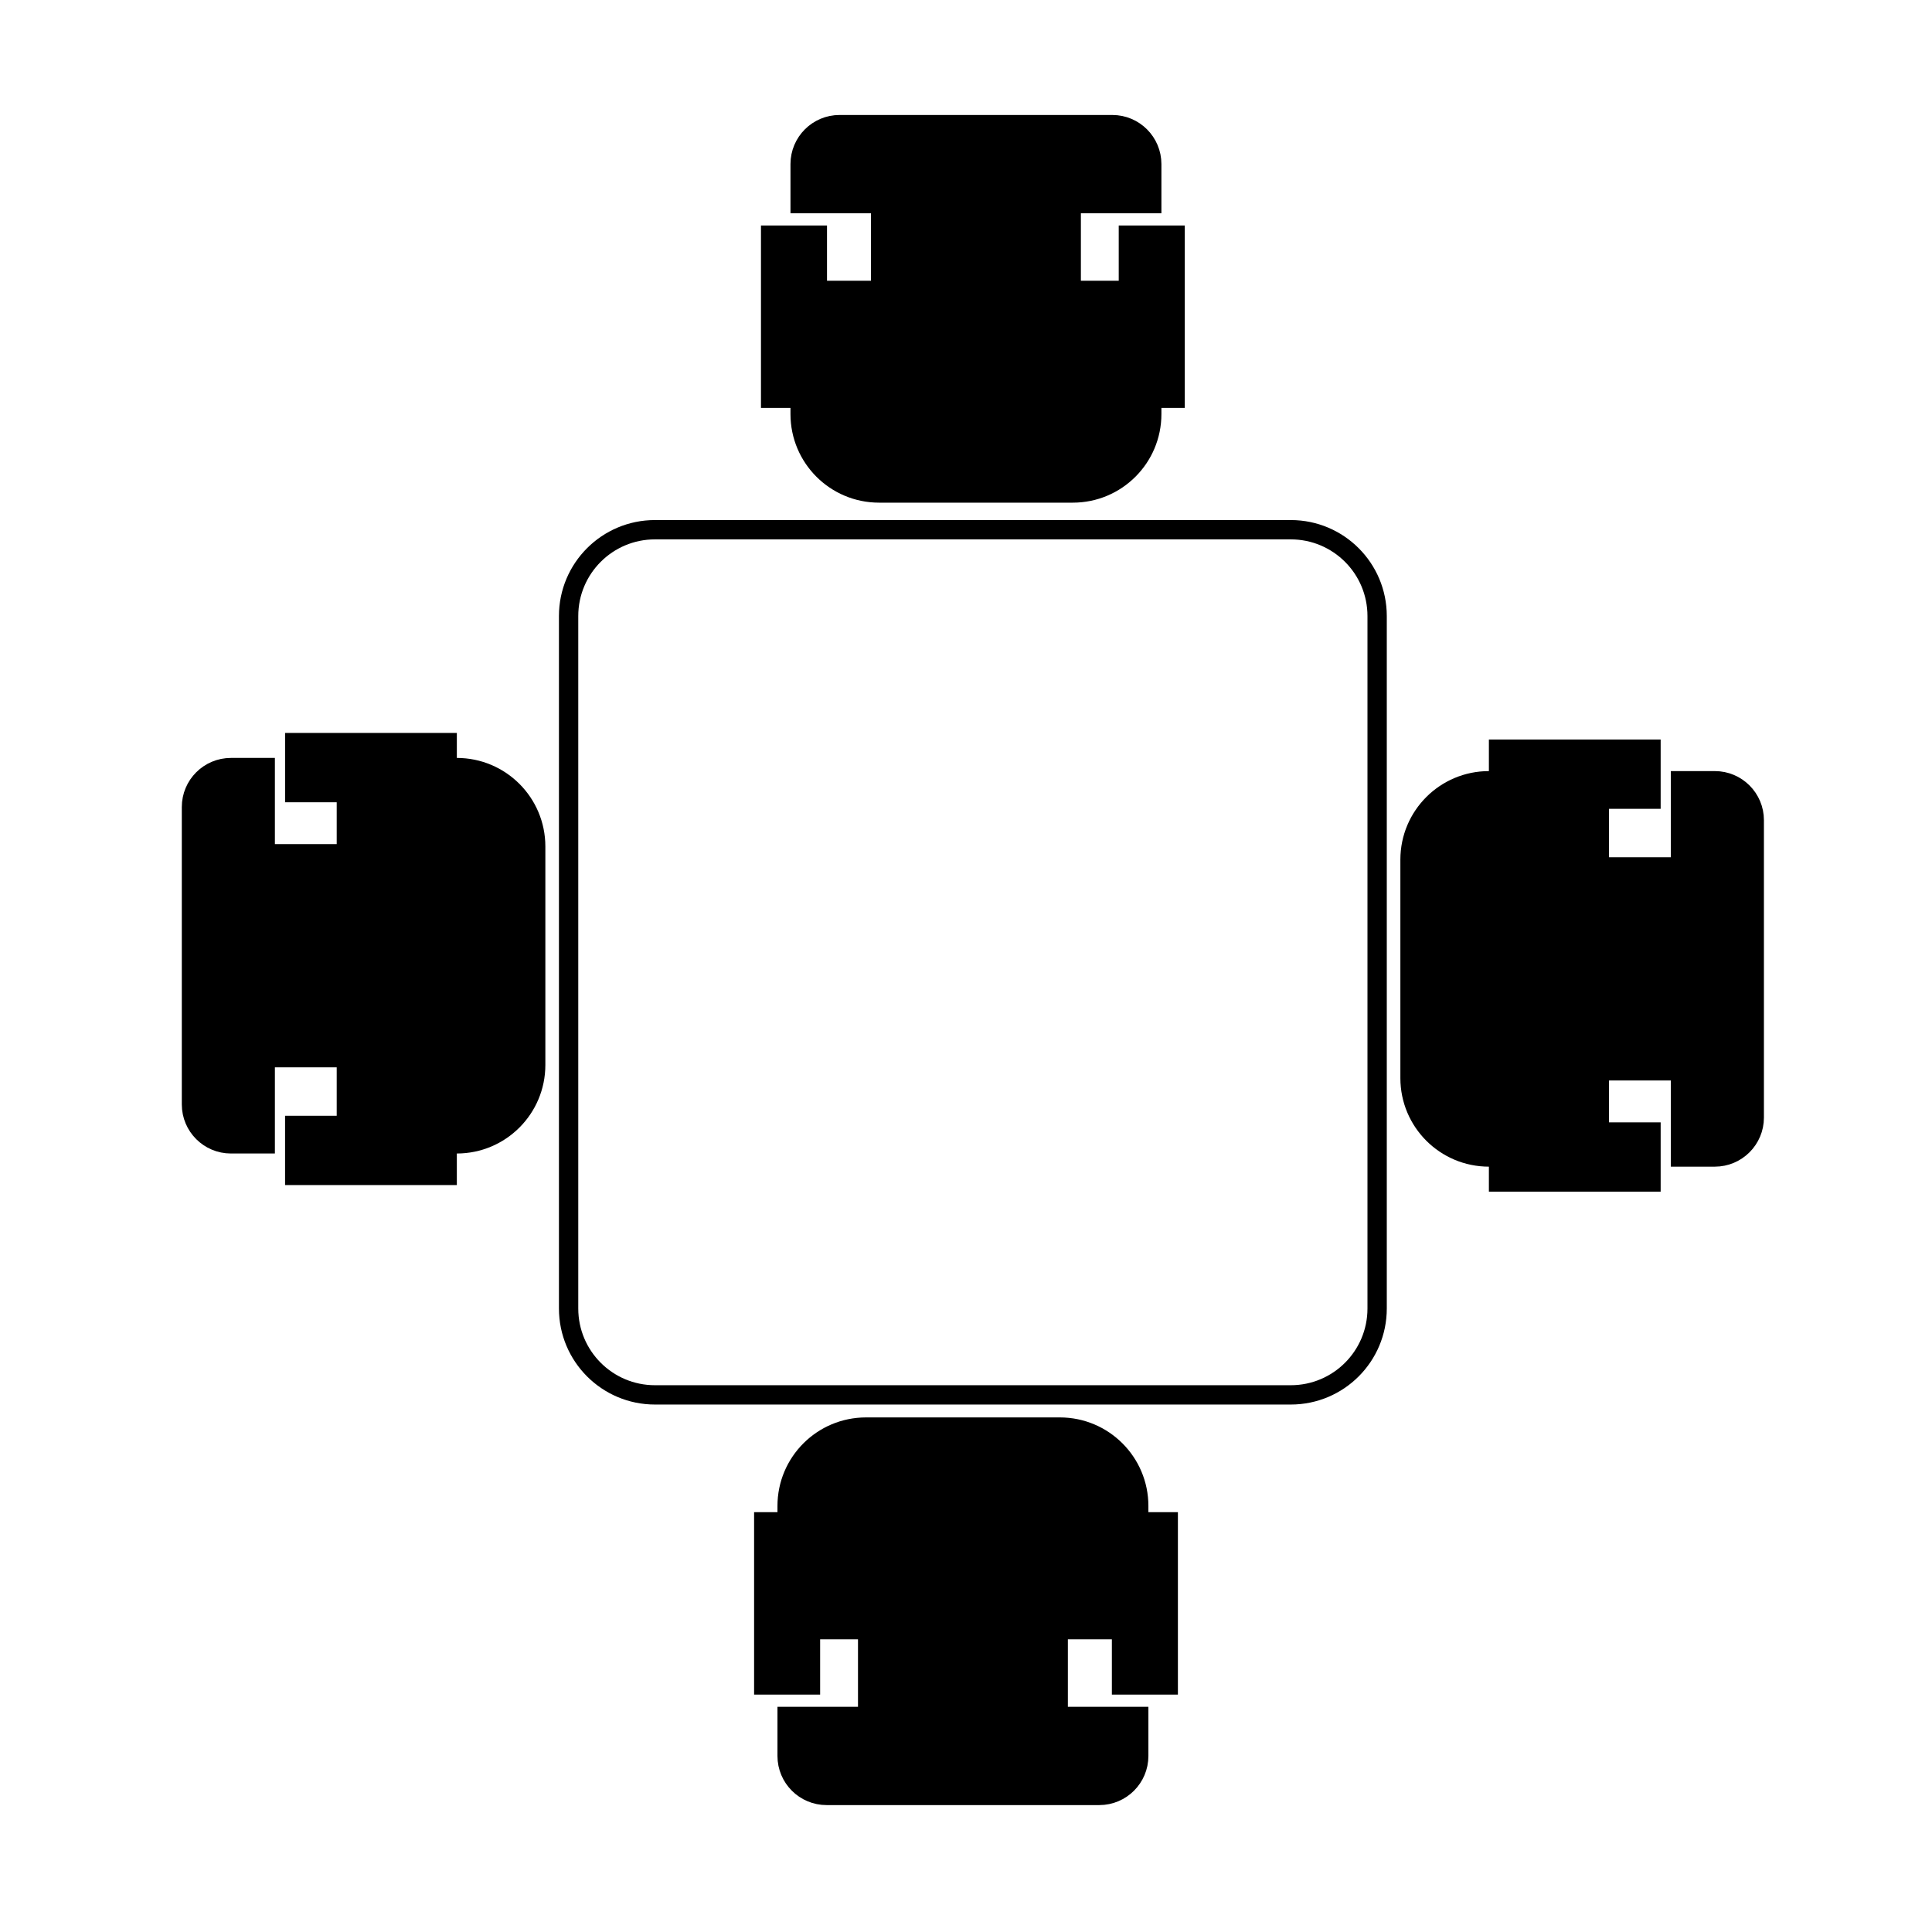 <?xml version="1.0" encoding="utf-8"?>
<!-- Generator: Adobe Illustrator 24.0.1, SVG Export Plug-In . SVG Version: 6.00 Build 0)  -->
<svg version="1.1" id="Layer_1" xmlns="http://www.w3.org/2000/svg" xmlns:xlink="http://www.w3.org/1999/xlink" x="0px" y="0px"
	 viewBox="0 0 300 300" enable-background="new 0 0 300 300" xml:space="preserve">
<path fill="none" stroke="#000000" stroke-width="3" stroke-miterlimit="10" d="M200.434,216.596h-98.735
	c-7.404,0-13.406-6.002-13.406-13.406V95.66c0-7.404,6.002-13.406,13.406-13.406h98.735c7.404,0,13.406,6.002,13.406,13.406v107.53
	C213.84,210.594,207.838,216.596,200.434,216.596z"/>
<g>
	
		<rect x="136.749" y="31.611"  stroke="#000000" stroke-width="3" stroke-miterlimit="10" width="29.59" height="13.482"/>
	<path  stroke="#000000" stroke-width="3" stroke-miterlimit="10" d="M166.593,76.552h-30.098
		c-6.765,0-12.25-5.485-12.25-12.25V45.093h54.598v19.209C178.843,71.067,173.358,76.552,166.593,76.552z"/>
	<path  stroke="#000000" stroke-width="3" stroke-miterlimit="10" d="M130.37,19.354h42.348
		c3.383,0,6.125,2.742,6.125,6.125v6.132h-54.598v-6.132C124.245,22.097,126.987,19.354,130.37,19.354z"/>
	
		<rect x="119.663" y="36.513"  stroke="#000000" stroke-width="3" stroke-miterlimit="10" width="7.254" height="25.33"/>
	
		<rect x="175.216" y="36.513"  stroke="#000000" stroke-width="3" stroke-miterlimit="10" width="7.254" height="25.33"/>
</g>
<g>
	
		<rect x="31.653" y="142.104" transform="matrix(6.123234e-17 -1 1 6.123234e-17 -100.919 195.888)" stroke="#000000" stroke-width="3" stroke-miterlimit="10" width="31.663" height="12.6"/>
	<path  stroke="#000000" stroke-width="3" stroke-miterlimit="10" d="M83.183,131.442v33.923
		c0,6.765-5.485,12.25-12.25,12.25H53.784v-58.423h17.149C77.699,119.192,83.183,124.676,83.183,131.442z"/>
	<path  stroke="#000000" stroke-width="3" stroke-miterlimit="10" d="M29.731,171.49v-46.173
		c0-3.383,2.742-6.125,6.125-6.125h5.329v58.423h-5.329C32.473,177.615,29.731,174.873,29.731,171.49z"/>
	
		<rect x="53.721" y="166.8" transform="matrix(6.123234e-17 -1 1 6.123234e-17 -121.034 236.239)" stroke="#000000" stroke-width="3" stroke-miterlimit="10" width="7.763" height="23.672"/>
	
		<rect x="53.721" y="107.356" transform="matrix(6.123234e-17 -1 1 6.123234e-17 -61.589 176.794)" stroke="#000000" stroke-width="3" stroke-miterlimit="10" width="7.763" height="23.672"/>
</g>
<g>
	
		<rect x="134.728" y="253.055" transform="matrix(-1 -1.224647e-16 1.224647e-16 -1 299.046 519.591)" stroke="#000000" stroke-width="3" stroke-miterlimit="10" width="29.59" height="13.482"/>
	<path  stroke="#000000" stroke-width="3" stroke-miterlimit="10" d="M134.474,221.596h30.098
		c6.765,0,12.25,5.485,12.25,12.25v19.209h-54.598v-19.209C122.224,227.081,127.708,221.596,134.474,221.596z"/>
	<path  stroke="#000000" stroke-width="3" stroke-miterlimit="10" d="M170.697,278.793h-42.348
		c-3.383,0-6.125-2.742-6.125-6.125v-6.132h54.598v6.132C176.822,276.051,174.08,278.793,170.697,278.793z"/>
	
		<rect x="174.149" y="236.304" transform="matrix(-1 -1.224647e-16 1.224647e-16 -1 355.553 497.938)" stroke="#000000" stroke-width="3" stroke-miterlimit="10" width="7.254" height="25.33"/>
	
		<rect x="118.597" y="236.304" transform="matrix(-1 -1.224647e-16 1.224647e-16 -1 244.447 497.938)" stroke="#000000" stroke-width="3" stroke-miterlimit="10" width="7.254" height="25.33"/>
</g>
<g>
	
		<rect x="238.817" y="144.146" transform="matrix(-1.836970e-16 1 -1 -1.836970e-16 405.094 -104.202)" stroke="#000000" stroke-width="3" stroke-miterlimit="10" width="31.663" height="12.6"/>
	<path  stroke="#000000" stroke-width="3" stroke-miterlimit="10" d="M218.949,167.408v-33.923
		c0-6.765,5.485-12.25,12.25-12.25h17.149v58.423h-17.149C224.434,179.658,218.949,174.173,218.949,167.408z"/>
	<path  stroke="#000000" stroke-width="3" stroke-miterlimit="10" d="M272.402,127.36v46.173
		c0,3.383-2.742,6.125-6.125,6.125h-5.329v-58.423h5.329C269.66,121.235,272.402,123.977,272.402,127.36z"/>
	
		<rect x="240.649" y="108.377" transform="matrix(-1.836970e-16 1 -1 -1.836970e-16 364.743 -124.317)" stroke="#000000" stroke-width="3" stroke-miterlimit="10" width="7.763" height="23.672"/>
	
		<rect x="240.649" y="167.822" transform="matrix(-1.836970e-16 1 -1 -1.836970e-16 424.188 -64.873)" stroke="#000000" stroke-width="3" stroke-miterlimit="10" width="7.763" height="23.672"/>
</g>
<g>
</g>
<g>
</g>
<g>
</g>
<g>
</g>
<g>
</g>
<g>
</g>
</svg>
